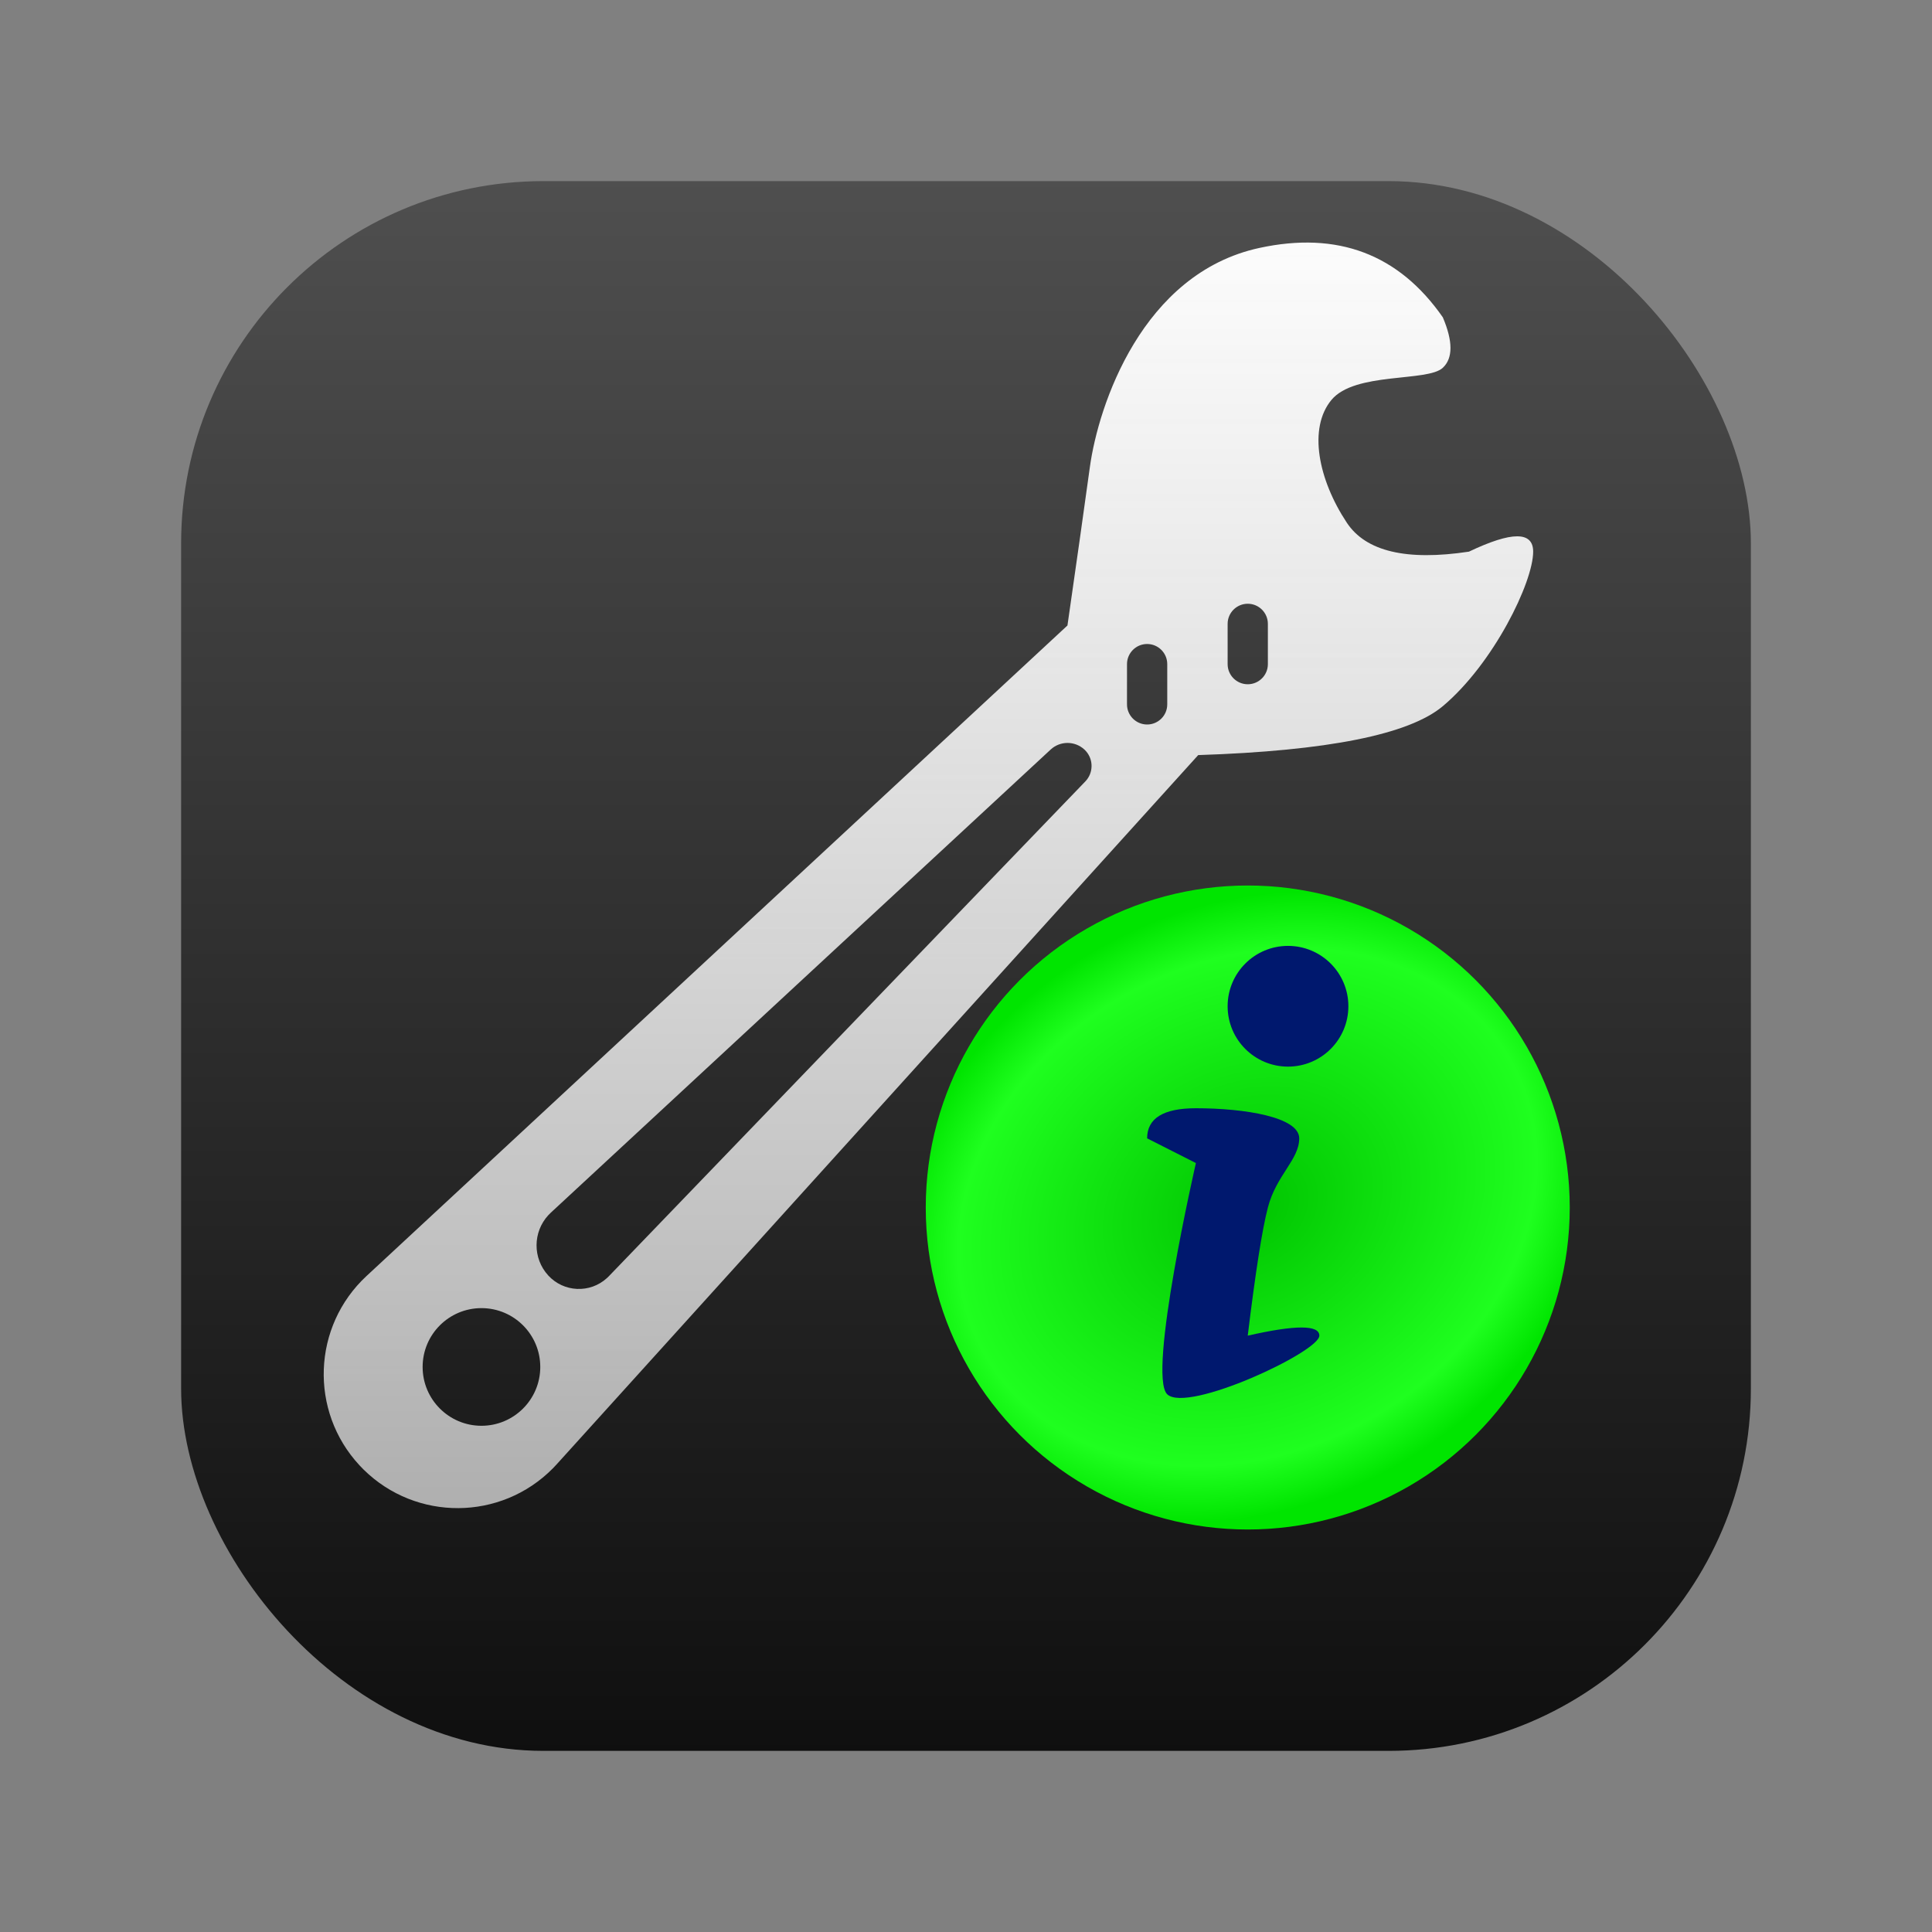 <svg xmlns="http://www.w3.org/2000/svg" width="96" height="96" viewBox="0 0 96 96">
  <rect x="0" y="0" width="96" height="96" fill="#808080" stroke="none"/>
  <defs>
    <linearGradient id="com.apps.italc-management-console-a" x1="50%" x2="50%" y1="0%" y2="100%">
      <stop offset="0%" stop-color="#4F4F4F"/>
      <stop offset="100%" stop-color="#0F0F0F"/>
    </linearGradient>
    <linearGradient id="com.apps.italc-management-console-b" x1="50%" x2="50%" y1="-4.175%" y2="100%">
      <stop offset="0%" stop-color="#FFF"/>
      <stop offset="100%" stop-color="#FDFDFD" stop-opacity=".652"/>
    </linearGradient>
    <radialGradient id="com.apps.italc-management-console-c" cx="50%" cy="50%" r="46.462%" fx="50%" fy="50%" gradientTransform="rotate(-119.215 .466 .557) scale(1 1.229)">
      <stop offset="0%" stop-color="#00C400"/>
      <stop offset="81.985%" stop-color="#1FFF1F"/>
      <stop offset="100%" stop-color="#00E500"/>
    </radialGradient>
  </defs>
  <g fill="none" fill-rule="evenodd" transform="translate(9 9)">
    <rect width="78" height="78" fill="url(#com.apps.italc-management-console-a)" rx="18"/>
    <path fill="url(#com.apps.italc-management-console-b)" d="M53.578,3.32 C57.466,2.478 60.505,3.627 62.693,6.767 C63.2,7.963 63.2,8.799 62.693,9.275 C61.933,9.989 58.32,9.467 57.157,10.874 C55.994,12.282 56.504,14.83 57.922,16.972 C58.868,18.401 60.891,18.88 63.992,18.411 C66.119,17.396 67.182,17.396 67.182,18.411 C67.182,19.933 65.21,23.974 62.693,26.089 C61.015,27.498 56.964,28.309 50.538,28.52 L50.538,28.52 L18.673,63.748 C18.608,63.82 18.541,63.891 18.472,63.961 C15.89,66.575 11.677,66.6 9.063,64.018 C8.995,63.95 8.928,63.881 8.863,63.811 C6.362,61.116 6.519,56.904 9.213,54.403 L9.213,54.403 L44.041,22.08 C44.504,18.866 44.876,16.24 45.156,14.202 C45.578,11.145 47.745,4.582 53.578,3.32 Z M14.923,56 C13.309,56 12,57.309 12,58.923 C12,60.537 13.309,61.846 14.923,61.846 C16.537,61.846 17.846,60.537 17.846,58.923 C17.846,57.309 16.537,56 14.923,56 Z M44.879,28.241 C44.405,27.806 43.677,27.808 43.206,28.245 L43.206,28.245 L18.371,51.256 L18.249,51.378 C17.474,52.215 17.459,53.52 18.241,54.376 C19.011,55.217 20.317,55.276 21.159,54.506 C21.191,54.477 21.223,54.446 21.253,54.415 L21.253,54.415 L44.929,29.829 L45.013,29.731 C45.35,29.288 45.309,28.654 44.899,28.259 C44.892,28.253 44.886,28.247 44.879,28.241 Z M48,23 C47.448,23 47,23.448 47,24 L47,24 L47,26 C47,26.552 47.448,27 48,27 C48.552,27 49,26.552 49,26 L49,26 L49,24 C49,23.448 48.552,23 48,23 Z M53,21 C52.448,21 52,21.448 52,22 L52,22 L52,24 C52,24.552 52.448,25 53,25 C53.552,25 54,24.552 54,24 L54,24 L54,22 C54,21.448 53.552,21 53,21 Z"/>
    <circle cx="53" cy="51" r="16" fill="url(#com.apps.italc-management-console-c)"/>
    <path fill="#00186E" d="M50.424,46.068 C52.849,46.068 55.558,46.505 55.558,47.564 C55.558,48.624 54.421,49.385 54,51 C53.719,52.077 53.386,54.199 53,57.367 C55.372,56.828 56.558,56.828 56.558,57.367 C56.558,58.175 50,61.233 49,60.282 C48,59.331 50.424,48.791 50.424,48.791 C50.424,48.791 50.417,48.787 50.402,48.78 L50.287,48.721 C50.269,48.712 50.248,48.702 50.226,48.691 L50.072,48.613 C49.691,48.42 49.001,48.071 48,47.564 C48,46.567 48.808,46.068 50.424,46.068 Z M55,38 C56.657,38 58,39.343 58,41 C58,42.657 56.657,44 55,44 C53.343,44 52,42.657 52,41 C52,39.343 53.343,38 55,38 Z"/>
  </g>
</svg>
